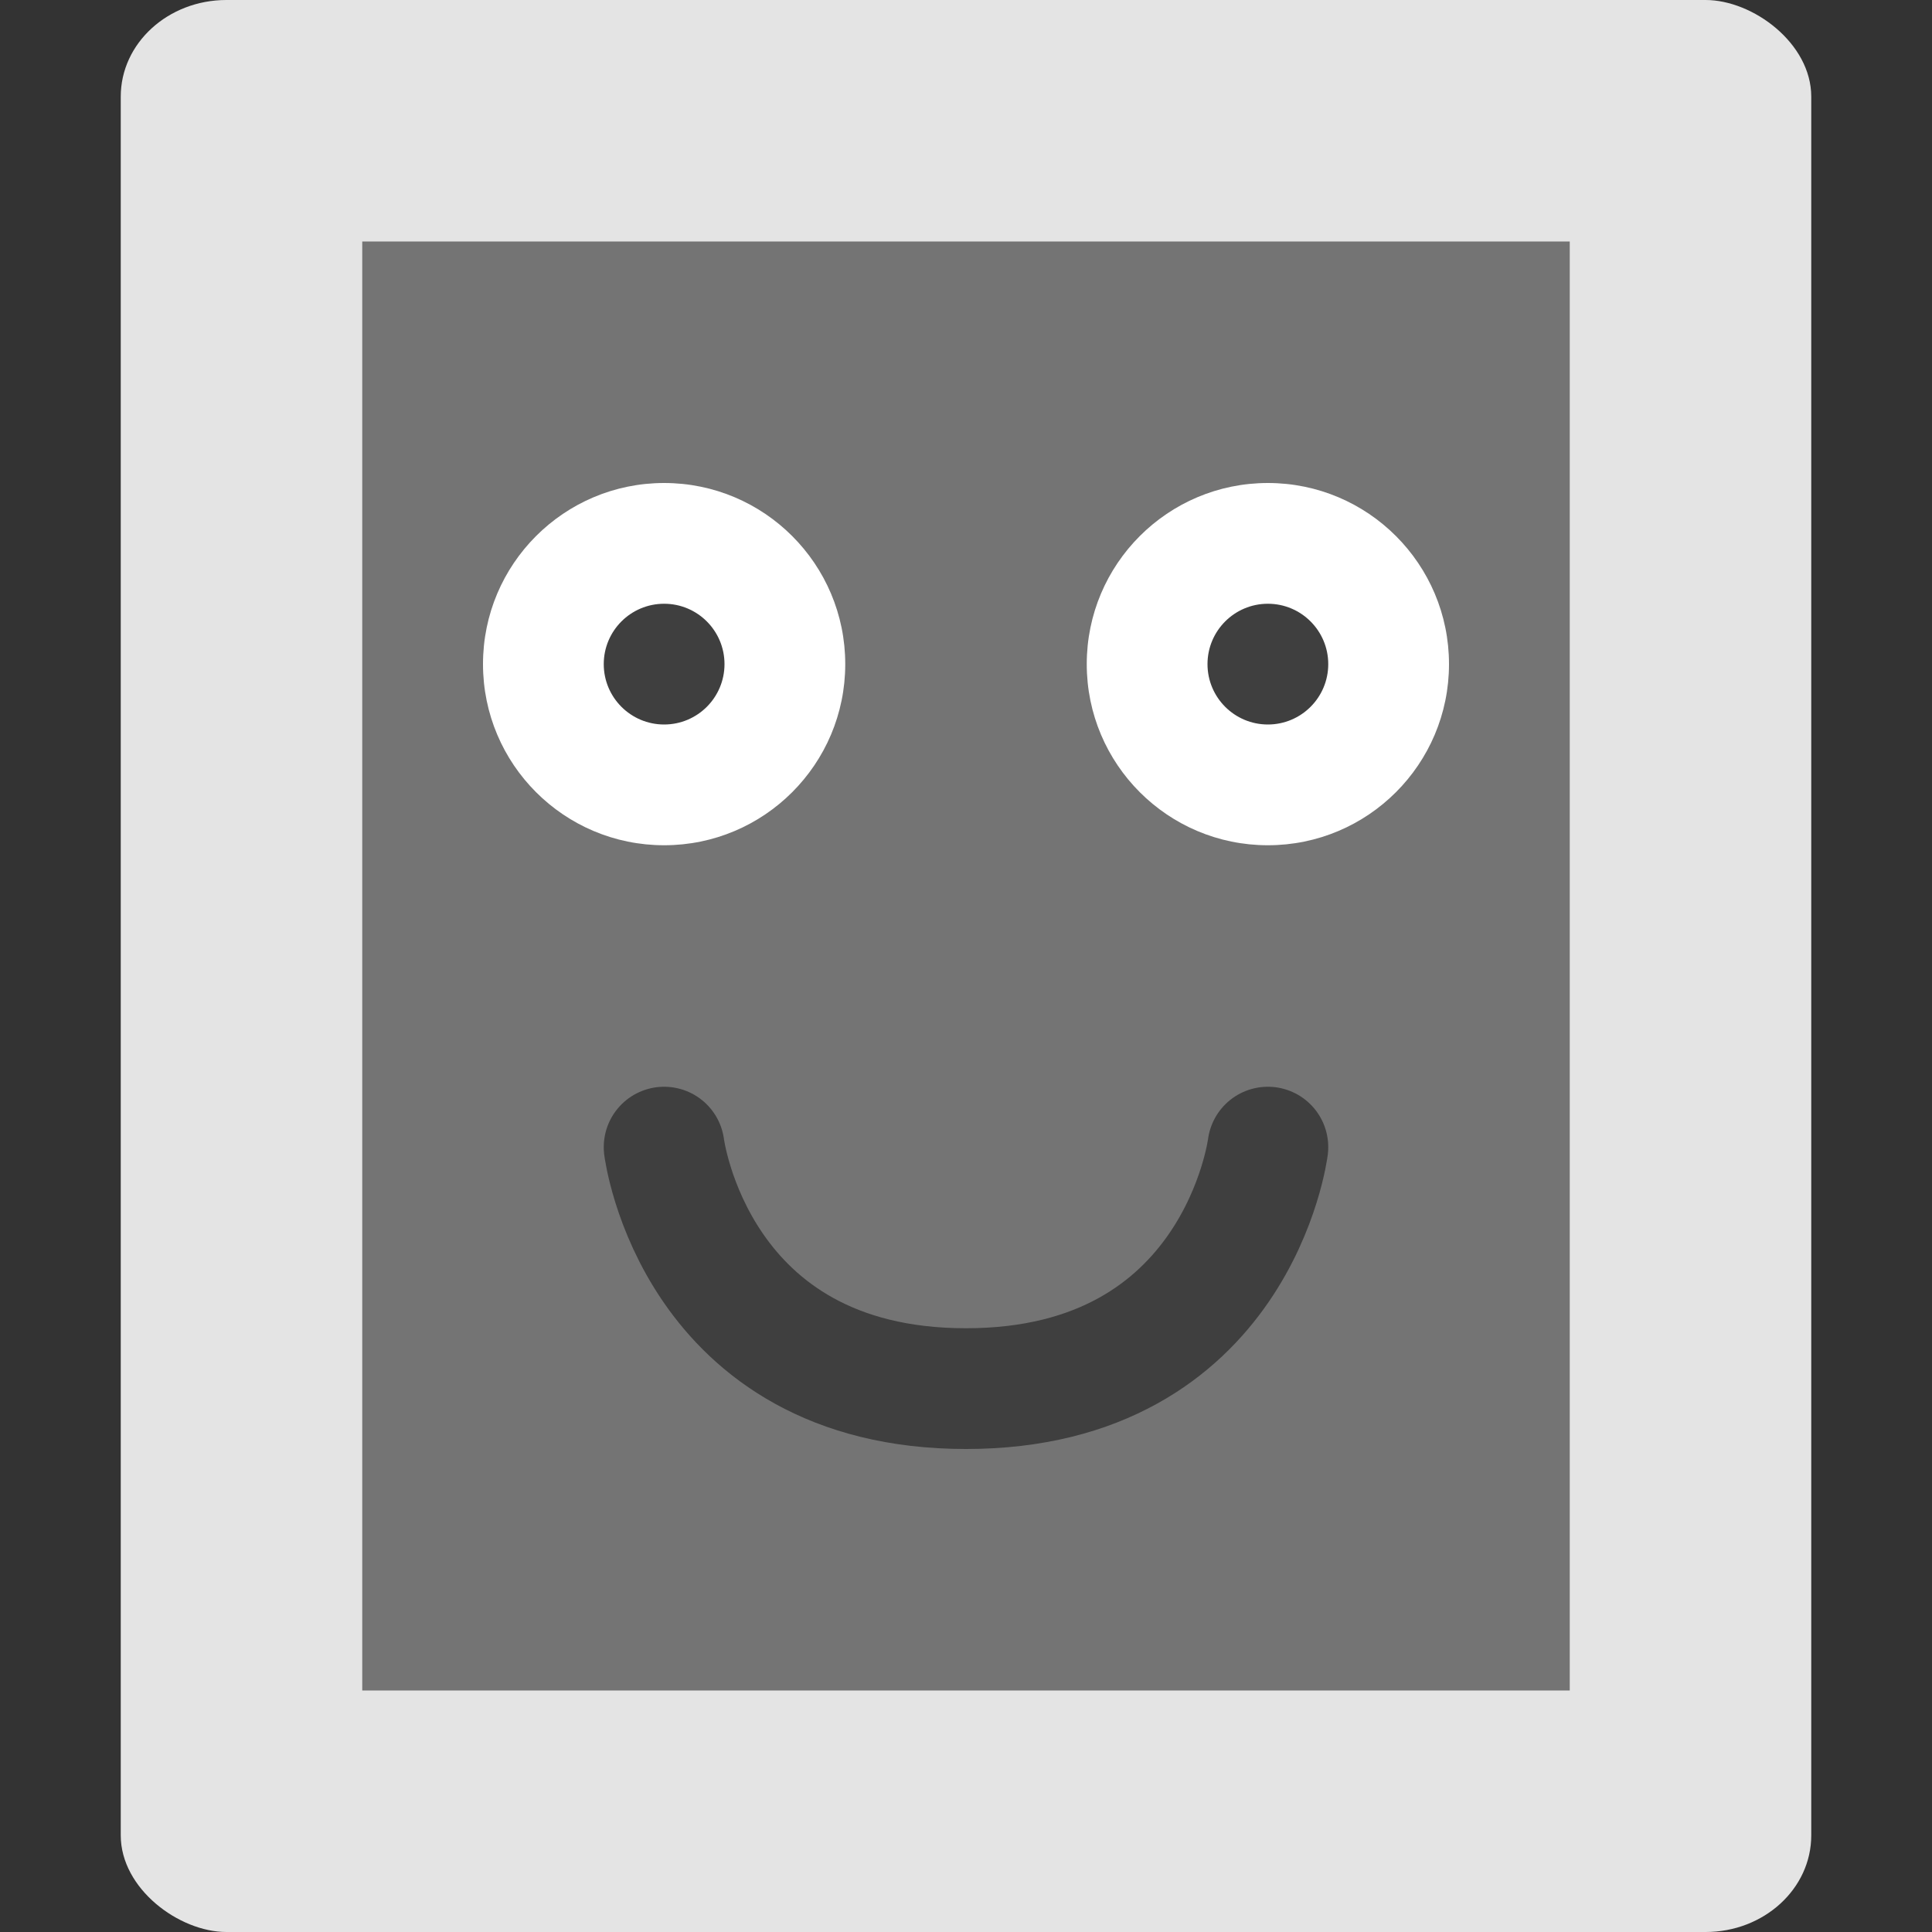 <svg xmlns="http://www.w3.org/2000/svg" width="16" height="16" version="1">
 <rect width="100%" height="100%" fill="#333333" stroke="none"/>
 <rect style="fill:#e4e4e4" width="16" height="14" x="-16" y="-15" rx=".8" ry=".875" transform="matrix(0,-1,-1,0,0,0)"/>
 <rect style="fill:#747474" width="12" height="10" x="-14" y="-13" rx="0" ry="0" transform="matrix(0,-1,-1,0,0,0)"/>
 <path style="fill:none;stroke:#3f3f3f;stroke-linecap:round;stroke-linejoin:round" d="m 5.5,9.5 c 0,0 0.25,2 2.5,2 2.25,0 2.5,-2 2.5,-2"/>
 <circle style="fill:#ffffff" cx="5.5" cy="5.5" r="1.5"/>
 <circle style="fill:#3f3f3f" cx="5.5" cy="5.5" r=".5"/>
 <circle style="fill:#ffffff" cx="10.5" cy="5.5" r="1.5"/>
 <circle style="fill:#3f3f3f" cx="10.5" cy="5.5" r=".5"/>
</svg>
